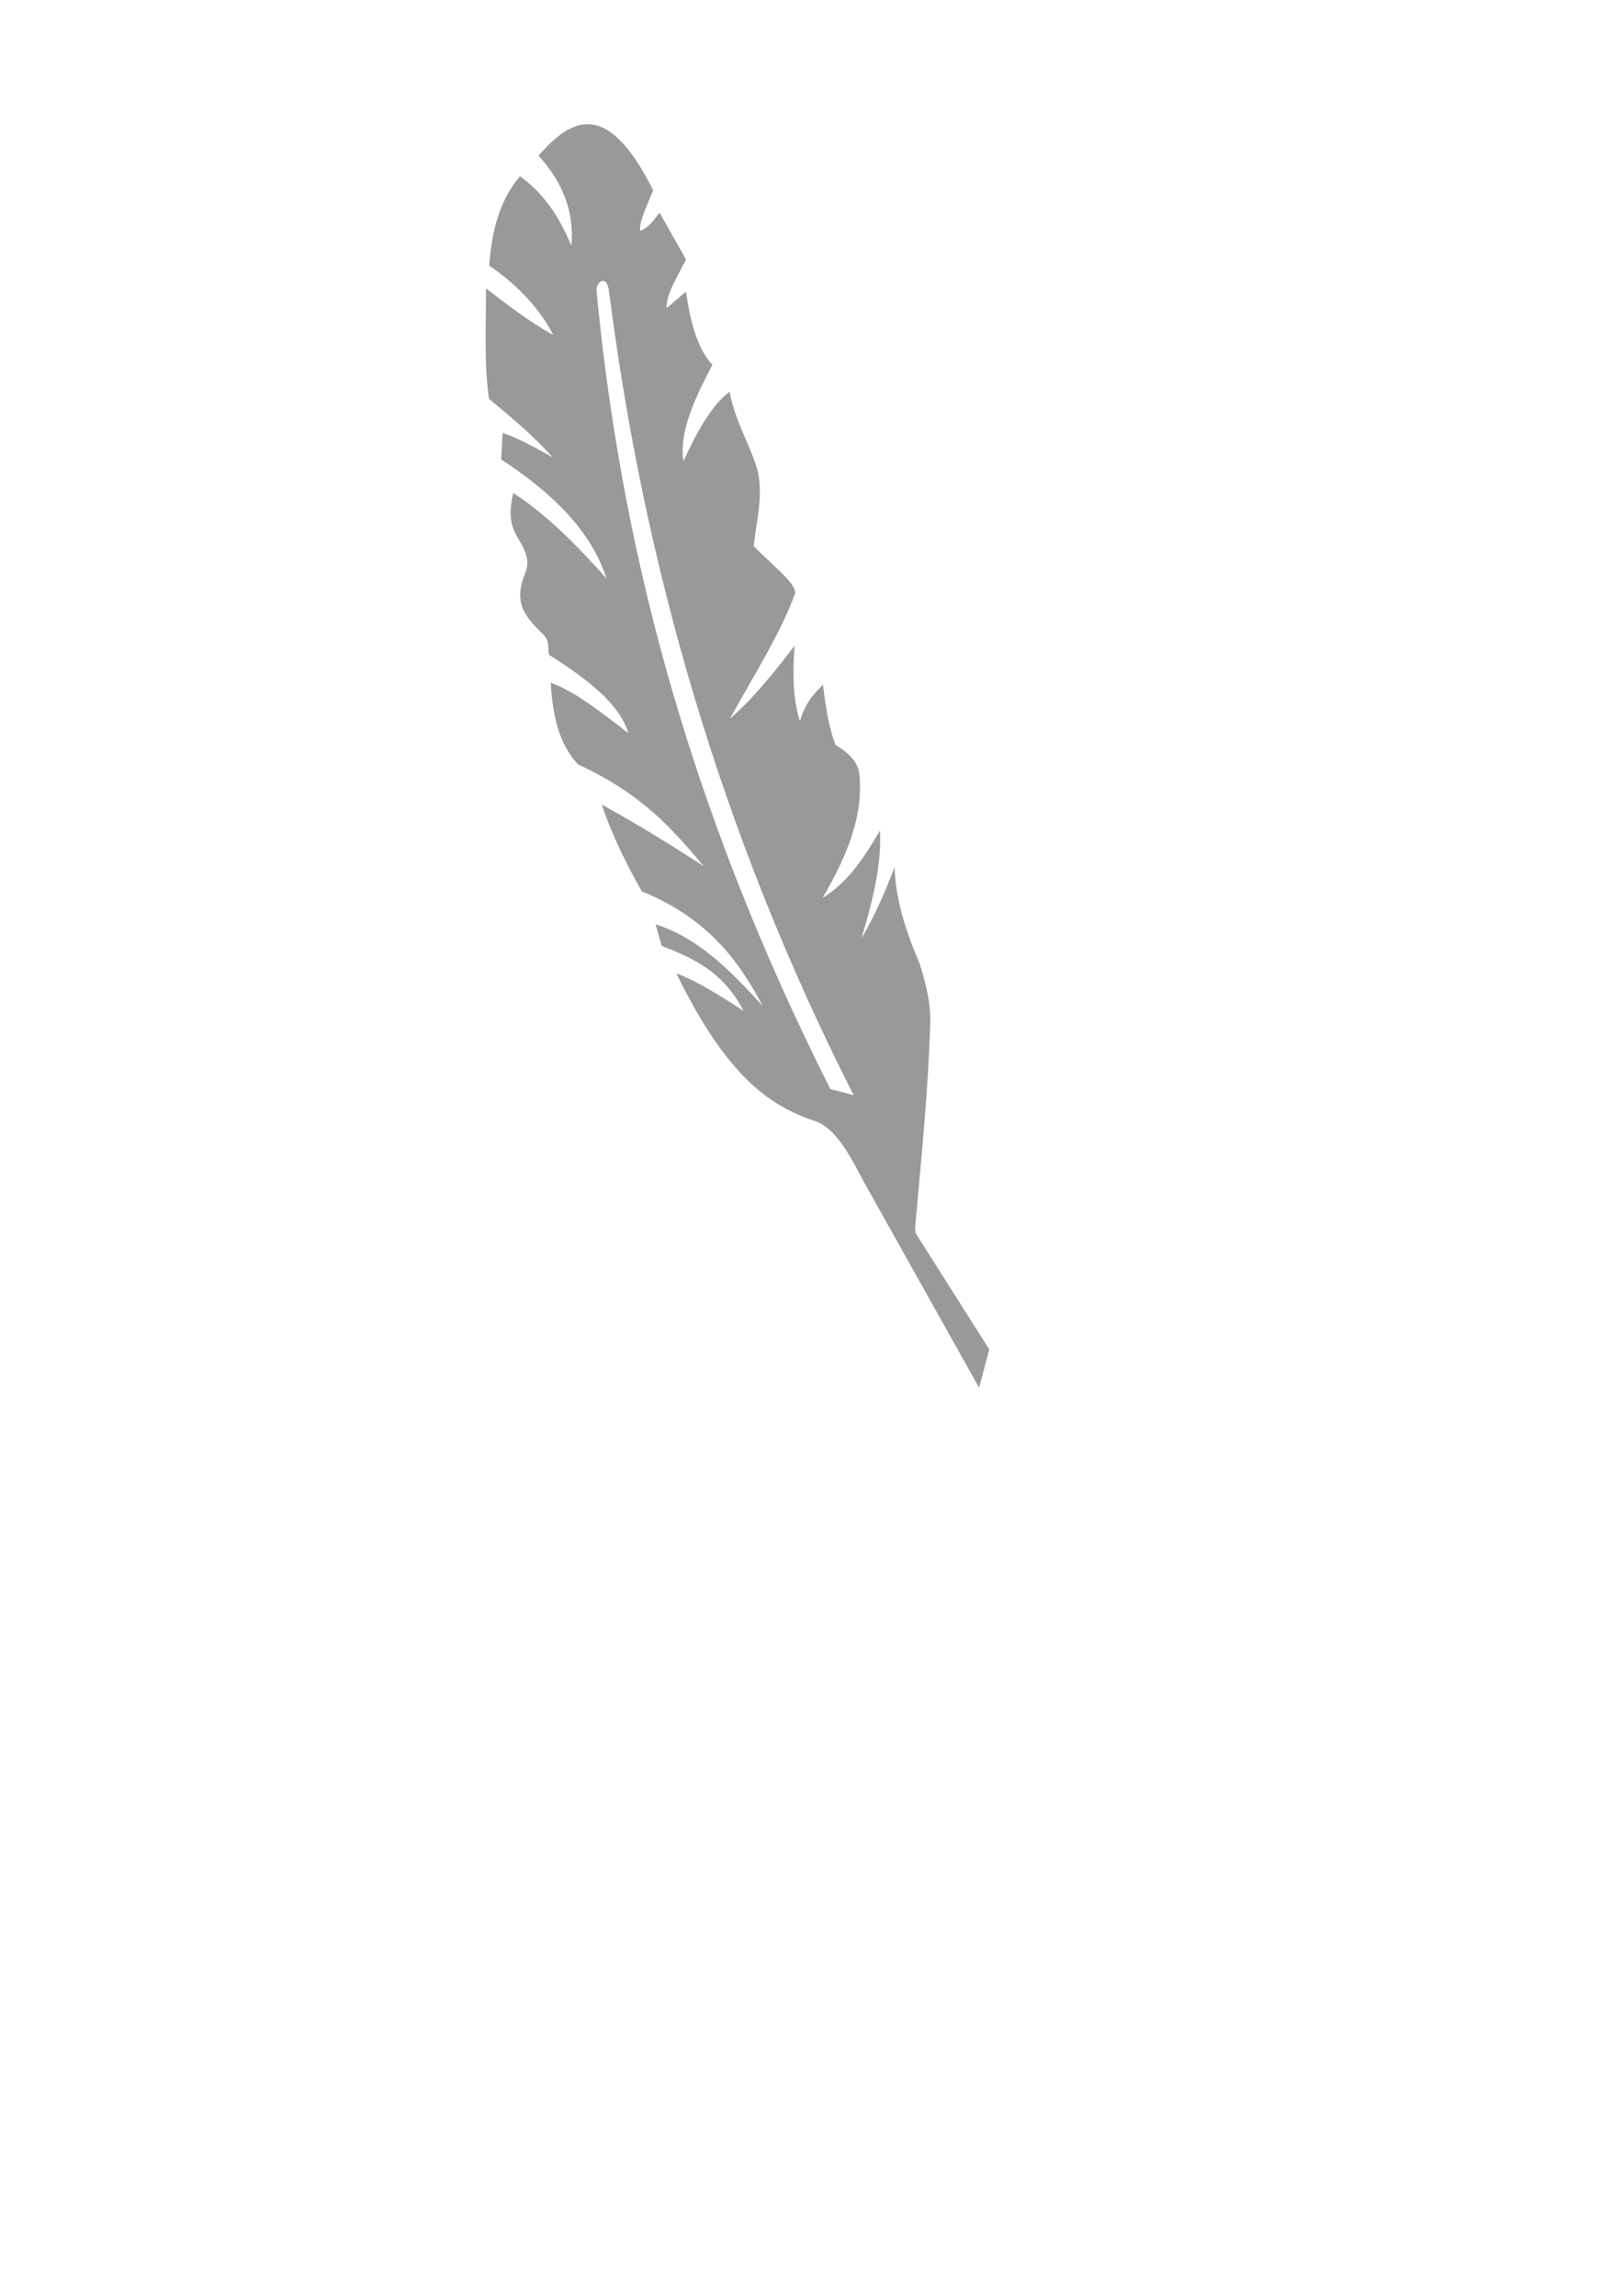 <?xml version="1.0" encoding="UTF-8" standalone="no"?>
<svg
        xmlns:dc="http://purl.org/dc/elements/1.1/"
        xmlns:cc="http://creativecommons.org/ns#"
        xmlns:rdf="http://www.w3.org/1999/02/22-rdf-syntax-ns#"
        xmlns:svg="http://www.w3.org/2000/svg"
        xmlns="http://www.w3.org/2000/svg"
        xmlns:xlink="http://www.w3.org/1999/xlink"
        xmlns:sodipodi="http://sodipodi.sourceforge.net/DTD/sodipodi-0.dtd"
        xmlns:inkscape="http://www.inkscape.org/namespaces/inkscape"
        sodipodi:docname="feather6.svg"
        inkscape:version="1.0rc1 (09960d6, 2020-04-09)"
        id="svg856"
        version="1.1"
        viewBox="0 0 210 297"
        height="297mm"
        width="210mm">
    <g
            id="layer1"
            inkscape:groupmode="layer"
            inkscape:label="Layer 1">
        <path
                style="fill: #999999;fill-opacity:1;fill-rule:evenodd;stroke:none;stroke-width:0.047;stroke-linecap:butt;stroke-linejoin:miter;stroke-miterlimit:4;stroke-dasharray:none;stroke-opacity:1"
                d="m 76.503,16.089 c 2.429,0.262 5.055,2.622 8.014,8.532 -0.757,1.883 -1.82,3.983 -1.69,5.24 1.038,-0.335 1.75,-1.398 2.515,-2.345 l 3.422,6.046 c -1.065,2.179 -2.613,4.523 -2.502,6.297 l 2.497,-2.142 c 0.555,3.778 1.382,7.272 3.429,9.486 -2.408,4.493 -4.337,8.842 -3.757,12.447 1.765,-3.819 3.639,-7.235 5.968,-8.97 0.831,4.459 3.473,8.223 3.832,11.317 0.356,3.058 -0.432,5.797 -0.705,8.661 2.317,2.392 5.403,4.718 5.37,6.064 -1.912,5.284 -5.465,10.805 -8.45,16.244 3.149,-2.714 5.763,-6.064 8.366,-9.427 -0.237,3.398 -0.261,6.73 0.686,9.757 0.809,-2.659 1.908,-3.596 2.978,-4.716 0.352,2.56 0.628,5.105 1.628,7.787 1.855,1.086 2.876,2.303 3.066,3.654 0.646,5.581 -1.694,10.901 -4.749,16.158 3.311,-2.053 5.458,-5.309 7.436,-8.739 0.236,4.26 -0.881,9.03 -2.402,13.952 1.68,-2.82 3.053,-5.953 4.296,-9.22 0.136,4.37 1.531,8.494 3.264,12.55 0.716,2.333 1.438,4.895 1.35,7.738 -0.262,8.495 -1.133,17.058 -1.905,25.784 -0.056,0.63 -0.127,1.06 0.135,1.474 l 9.4,14.844 -1.306,4.965 -14.867,-26.546 c -1.188,-2.122 -3.321,-6.941 -6.336,-7.942 -5.674,-1.884 -11.327,-5.507 -17.979,-19.121 2.764,1.04 5.729,2.923 8.708,4.867 -2.71,-5.195 -6.637,-6.866 -10.604,-8.42 l -0.783,-2.788 c 5.597,1.776 9.769,6.088 13.855,10.551 -3.112,-5.894 -7.163,-11.36 -15.637,-14.812 -2.056,-3.642 -3.938,-7.448 -5.175,-11.228 4.35,2.391 8.763,5.103 13.207,7.98 -3.964,-4.631 -7.804,-9.282 -16.294,-13.177 -2.66,-2.899 -3.264,-6.664 -3.539,-10.57 3.04,1.061 6.555,3.826 10.051,6.522 -1.106,-3.795 -5.358,-7.021 -10.247,-10.132 -0.269,-0.913 0.207,-1.694 -0.863,-2.744 -2.118,-2.078 -3.859,-3.882 -2.244,-7.79 0.95,-2.298 -0.701,-3.864 -1.437,-5.566 -0.648,-1.499 -0.492,-3.258 -0.09,-4.83 4.466,2.894 8.32,6.878 12.065,11.061 C 76.892,69.963 73.203,64.902 64.847,59.433 l 0.196,-3.421 c 2.319,0.77 4.341,2.02 6.449,3.131 -2.265,-2.558 -5.206,-5.056 -8.218,-7.545 -0.668,-4.554 -0.372,-9.488 -0.39,-14.298 2.796,2.169 5.604,4.321 8.706,6.048 -1.761,-3.426 -4.544,-6.414 -8.295,-8.988 0.378,-5.382 1.812,-9.065 3.987,-11.555 3.395,2.456 5.239,5.627 6.653,8.997 0.332,-3.952 -0.76,-7.851 -4.266,-11.661 2.172,-2.477 4.405,-4.313 6.834,-4.052 z m 1.48,20.243 c -0.437,0.03 -0.861,0.68 -0.807,1.244 3.046,31.673 11.136,65.33 30.264,103.321 l 3.011,0.778 C 93.342,107.997 83.343,73.267 78.805,37.718 78.67,36.66 78.323,36.309 77.983,36.332 Z"
                id="path4147-4-8"
                inkscape:connector-curvature="0"
                sodipodi:nodetypes="scccccccccscccccccccccccsscccssccccccccccccsssccccccccccccscsccsc" />
    </g>
</svg>